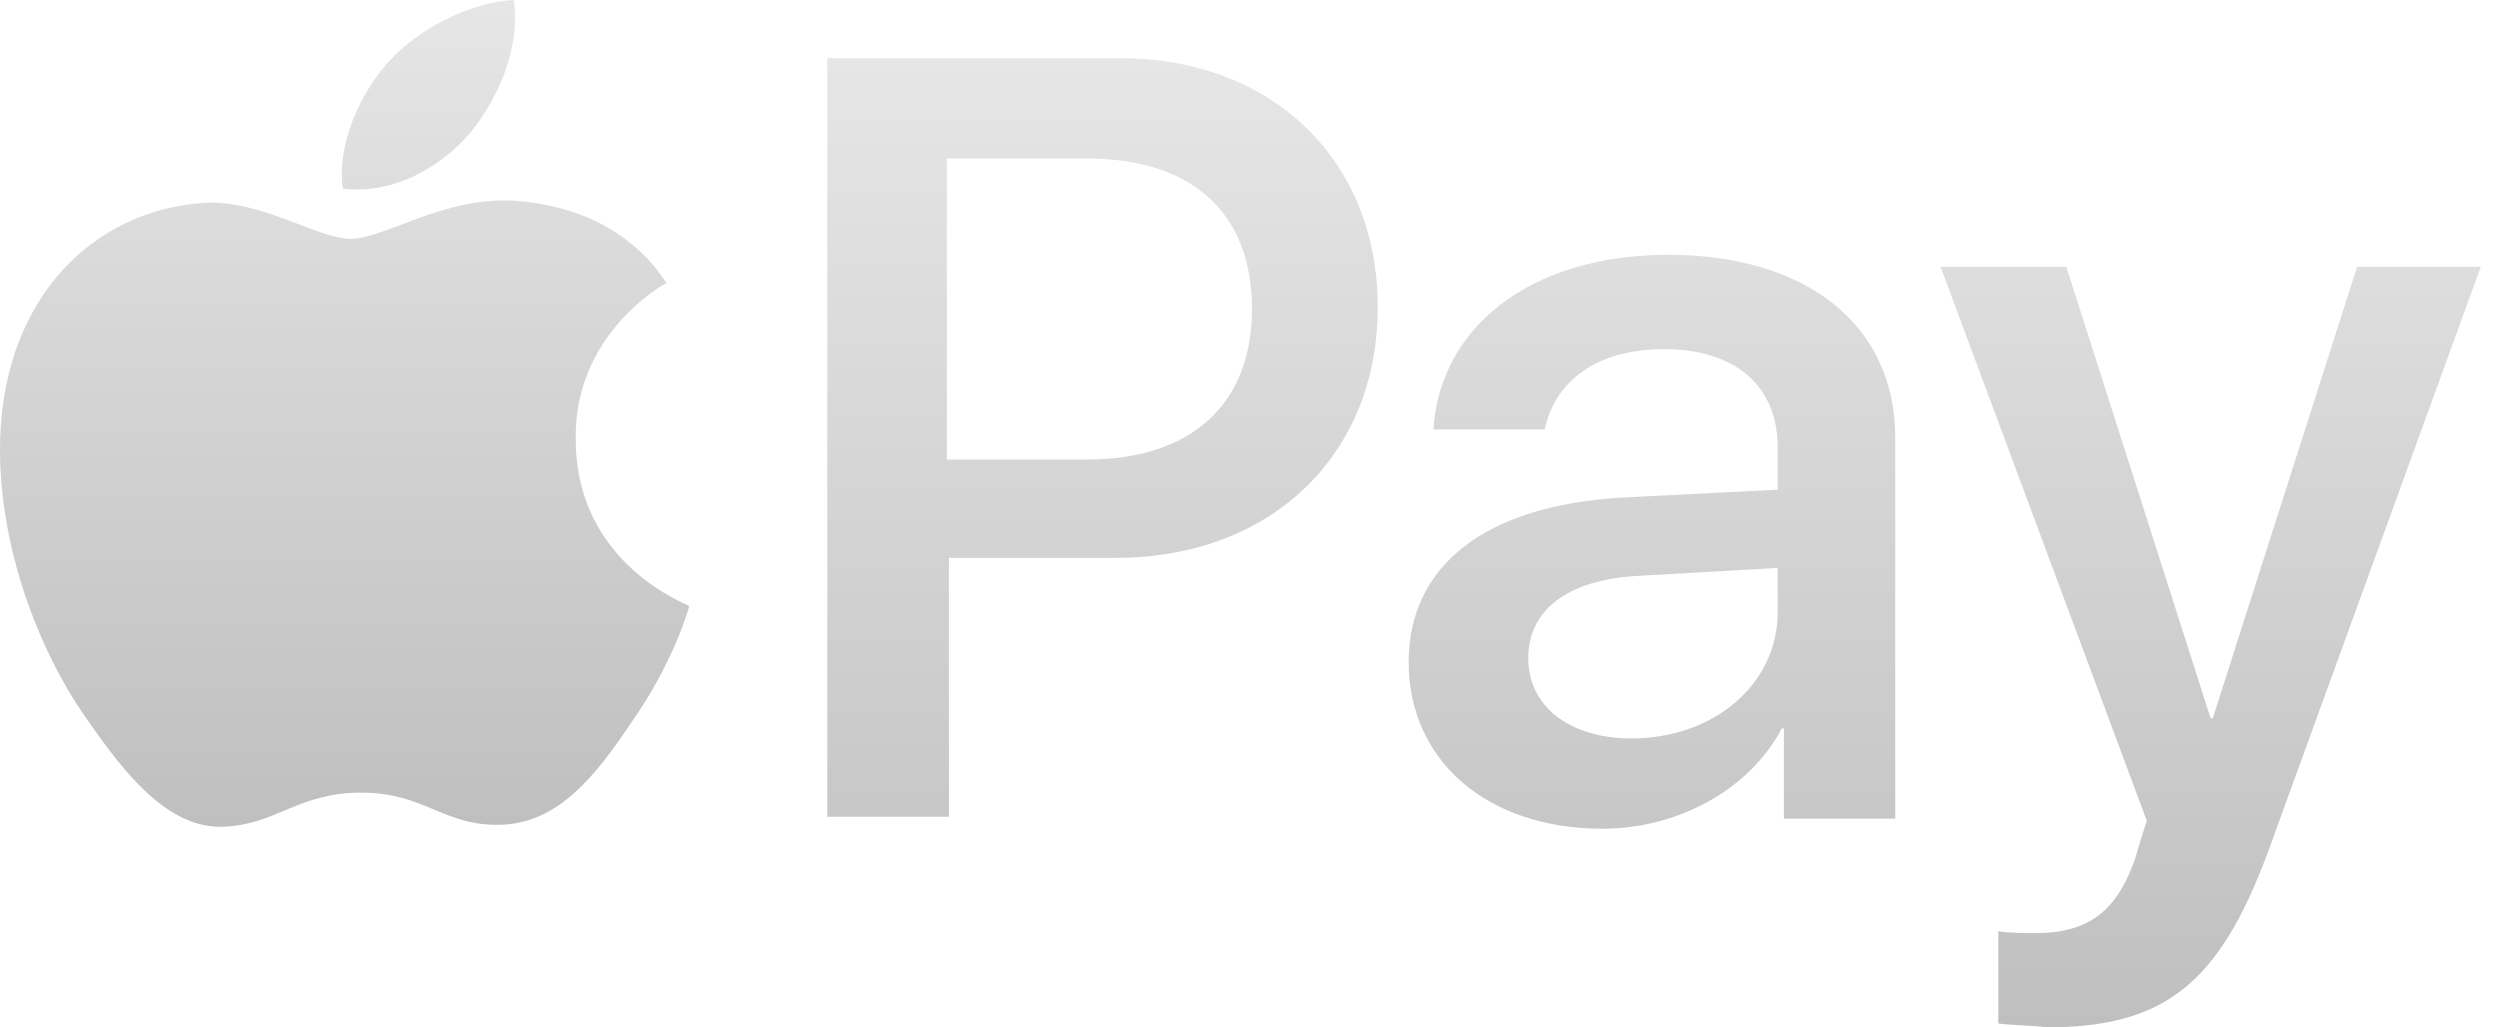 <svg width="73" height="30" viewBox="0 0 73 30" fill="none" xmlns="http://www.w3.org/2000/svg">
<path d="M13.742 3.867C14.584 2.812 15.186 1.406 15.006 0C13.742 0.059 12.237 0.82 11.334 1.816C10.551 2.695 9.829 4.16 10.009 5.508C11.454 5.684 12.839 4.922 13.742 3.867ZM15.006 5.859C12.959 5.742 11.213 6.973 10.25 6.973C9.287 6.973 7.782 5.918 6.156 5.918C4.049 5.977 2.123 7.09 1.039 8.965C-1.128 12.656 0.437 18.105 2.604 21.094C3.628 22.559 4.892 24.199 6.518 24.141C8.083 24.082 8.685 23.145 10.551 23.145C12.417 23.145 12.959 24.141 14.645 24.082C16.33 24.023 17.414 22.617 18.437 21.094C19.641 19.395 20.123 17.754 20.123 17.695C20.063 17.637 16.812 16.465 16.812 12.832C16.752 9.785 19.34 8.32 19.461 8.262C18.076 6.152 15.788 5.918 15.006 5.859Z" fill="url(#paint0_linear)"/>
<path d="M32.705 1.699C37.16 1.699 40.23 4.688 40.23 8.965C40.23 13.301 37.1 16.289 32.585 16.289H27.708V23.848H24.157V1.699H32.705ZM27.708 13.418H31.742C34.812 13.418 36.558 11.777 36.558 9.023C36.558 6.211 34.812 4.629 31.742 4.629H27.648V13.418H27.708ZM41.133 19.336C41.133 16.523 43.361 14.766 47.334 14.531L51.909 14.297V13.066C51.909 11.25 50.645 10.195 48.598 10.195C46.611 10.195 45.407 11.133 45.106 12.539H41.856C42.036 9.609 44.625 7.441 48.718 7.441C52.752 7.441 55.341 9.492 55.341 12.773V23.906H52.09V21.27H52.029C51.066 23.086 48.959 24.199 46.792 24.199C43.421 24.199 41.133 22.207 41.133 19.336ZM51.909 17.871V16.582L47.815 16.816C45.769 16.934 44.625 17.812 44.625 19.219C44.625 20.625 45.829 21.562 47.635 21.562C50.043 21.562 51.909 19.98 51.909 17.871ZM58.351 29.883V27.188C58.591 27.246 59.193 27.246 59.434 27.246C60.999 27.246 61.842 26.602 62.384 24.961C62.384 24.902 62.685 23.965 62.685 23.965L56.665 7.793H60.337L64.551 20.977H64.612L68.826 7.793H72.438L66.237 24.844C64.792 28.77 63.167 30 59.735 30C59.494 29.941 58.652 29.941 58.351 29.883Z" fill="url(#paint1_linear)"/>
<defs>
<linearGradient id="paint0_linear" x1="10.062" y1="0" x2="10.062" y2="24.142" gradientUnits="userSpaceOnUse">
<stop stop-color="#E6E6E6"/>
<stop offset="1" stop-color="#BFBFBF"/>
</linearGradient>
<linearGradient id="paint1_linear" x1="48.297" y1="1.699" x2="48.297" y2="30" gradientUnits="userSpaceOnUse">
<stop stop-color="#E6E6E6"/>
<stop offset="1" stop-color="#BFBFBF"/>
</linearGradient>
</defs>
</svg>
